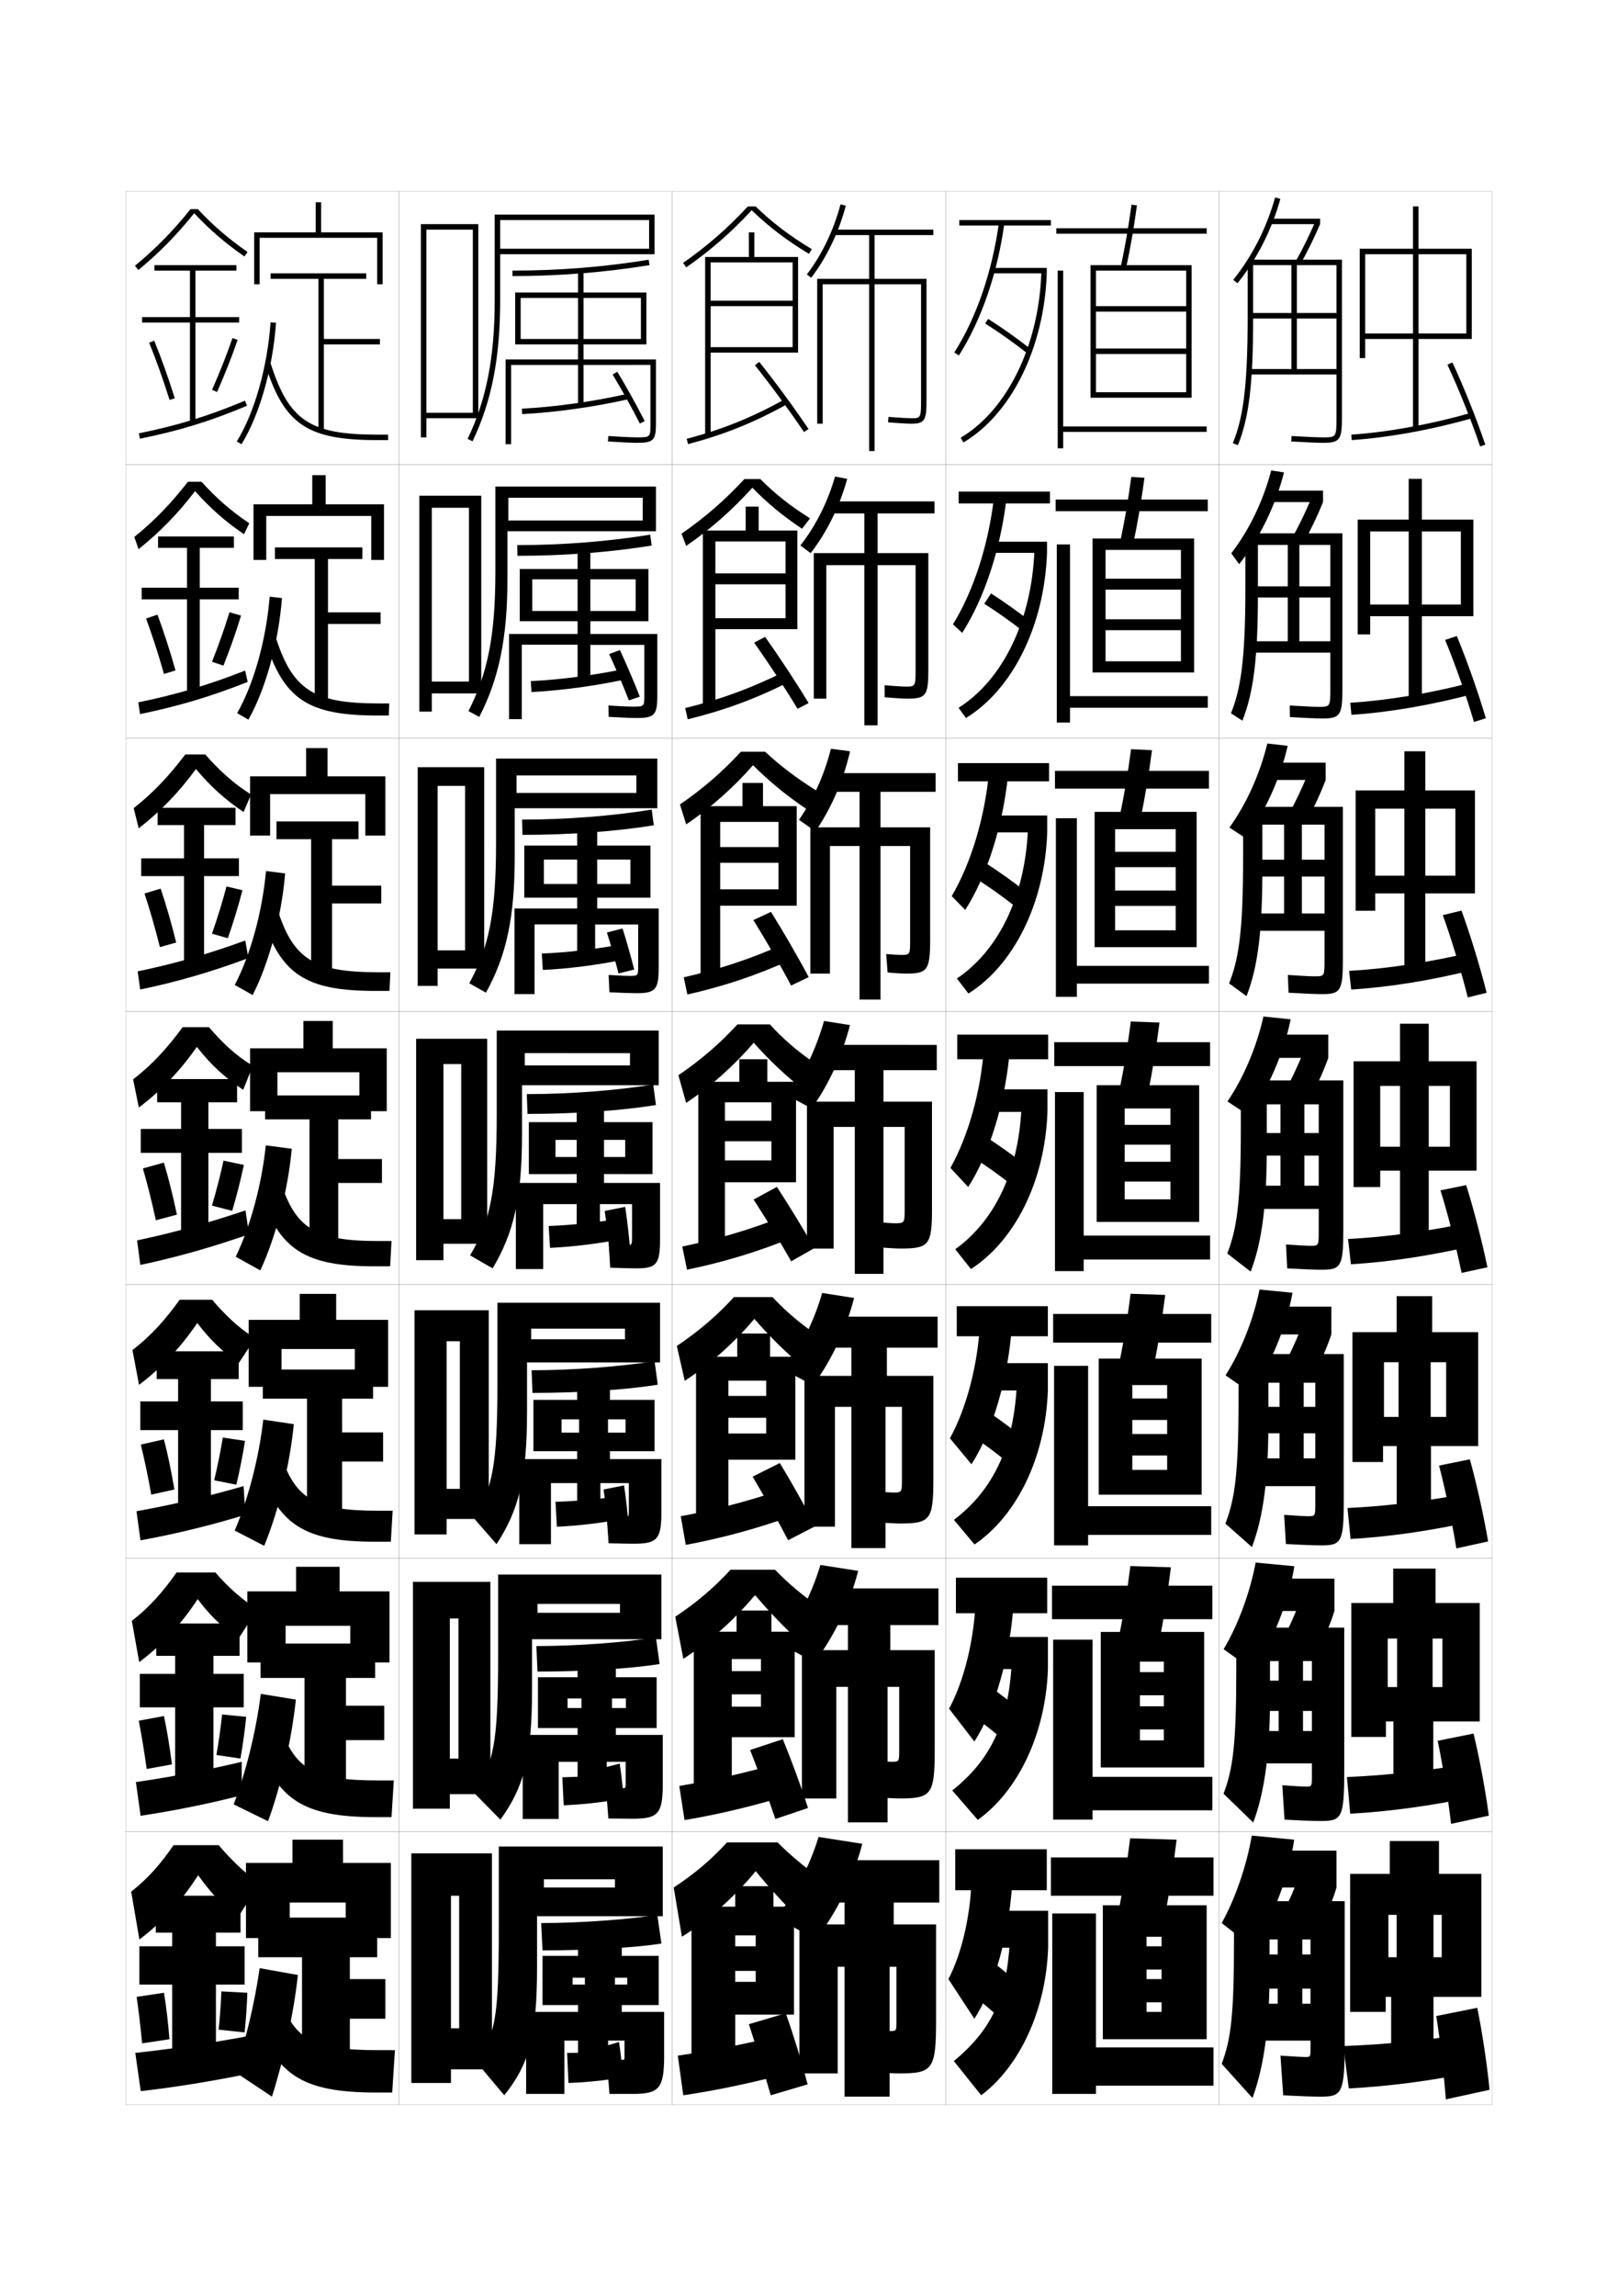 <?xml version="1.0" encoding="utf-8"?>
<!-- Generator: Adobe Illustrator 15.0.2, SVG Export Plug-In . SVG Version: 6.00 Build 0)  -->
<!DOCTYPE svg PUBLIC "-//W3C//DTD SVG 1.1//EN" "http://www.w3.org/Graphics/SVG/1.1/DTD/svg11.dtd">
<svg version="1.1" id="glyphs" xmlns="http://www.w3.org/2000/svg" xmlns:xlink="http://www.w3.org/1999/xlink" x="0px" y="0px"
	 width="592px" height="840px" viewBox="0 0 592 840" enable-background="new 0 0 592 840" xml:space="preserve">
<g>
	<rect x="46" y="70" fill="none" stroke="#999999" stroke-width="0.1" width="100" height="100"/>
	<rect x="46" y="170" fill="none" stroke="#999999" stroke-width="0.1" width="100" height="100"/>
	<rect x="46" y="270" fill="none" stroke="#999999" stroke-width="0.1" width="100" height="100"/>
	<rect x="46" y="370" fill="none" stroke="#999999" stroke-width="0.1" width="100" height="100"/>
	<rect x="46" y="470" fill="none" stroke="#999999" stroke-width="0.1" width="100" height="100"/>
	<rect x="46" y="570" fill="none" stroke="#999999" stroke-width="0.1" width="100" height="100"/>
	<rect x="46" y="670" fill="none" stroke="#999999" stroke-width="0.1" width="100" height="100"/>
	<rect x="146" y="70" fill="none" stroke="#999999" stroke-width="0.1" width="100" height="100"/>
	<rect x="146" y="170" fill="none" stroke="#999999" stroke-width="0.1" width="100" height="100"/>
	<rect x="146" y="270" fill="none" stroke="#999999" stroke-width="0.1" width="100" height="100"/>
	<rect x="146" y="370" fill="none" stroke="#999999" stroke-width="0.1" width="100" height="100"/>
	<rect x="146" y="470" fill="none" stroke="#999999" stroke-width="0.1" width="100" height="100"/>
	<rect x="146" y="570" fill="none" stroke="#999999" stroke-width="0.1" width="100" height="100"/>
	<rect x="146" y="670" fill="none" stroke="#999999" stroke-width="0.1" width="100" height="100"/>
	<rect x="246" y="70" fill="none" stroke="#999999" stroke-width="0.1" width="100" height="100"/>
	<rect x="246" y="170" fill="none" stroke="#999999" stroke-width="0.1" width="100" height="100"/>
	<rect x="246" y="270" fill="none" stroke="#999999" stroke-width="0.1" width="100" height="100"/>
	<rect x="246" y="370" fill="none" stroke="#999999" stroke-width="0.1" width="100" height="100"/>
	<rect x="246" y="470" fill="none" stroke="#999999" stroke-width="0.1" width="100" height="100"/>
	<rect x="246" y="570" fill="none" stroke="#999999" stroke-width="0.1" width="100" height="100"/>
	<rect x="246" y="670" fill="none" stroke="#999999" stroke-width="0.1" width="100" height="100"/>
	<rect x="346" y="70" fill="none" stroke="#999999" stroke-width="0.1" width="100" height="100"/>
	<rect x="346" y="170" fill="none" stroke="#999999" stroke-width="0.1" width="100" height="100"/>
	<rect x="346" y="270" fill="none" stroke="#999999" stroke-width="0.1" width="100" height="100"/>
	<rect x="346" y="370" fill="none" stroke="#999999" stroke-width="0.1" width="100" height="100"/>
	<rect x="346" y="470" fill="none" stroke="#999999" stroke-width="0.1" width="100" height="100"/>
	<rect x="346" y="570" fill="none" stroke="#999999" stroke-width="0.1" width="100" height="100"/>
	<rect x="346" y="670" fill="none" stroke="#999999" stroke-width="0.1" width="100" height="100"/>
	<rect x="446" y="70" fill="none" stroke="#999999" stroke-width="0.1" width="100" height="100"/>
	<rect x="446" y="170" fill="none" stroke="#999999" stroke-width="0.1" width="100" height="100"/>
	<rect x="446" y="270" fill="none" stroke="#999999" stroke-width="0.1" width="100" height="100"/>
	<rect x="446" y="370" fill="none" stroke="#999999" stroke-width="0.1" width="100" height="100"/>
	<rect x="446" y="470" fill="none" stroke="#999999" stroke-width="0.1" width="100" height="100"/>
	<rect x="446" y="570" fill="none" stroke="#999999" stroke-width="0.1" width="100" height="100"/>
	<rect x="446" y="670" fill="none" stroke="#999999" stroke-width="0.1" width="100" height="100"/>
</g>
<g>
	<polygon points="536.5,122 519,122 519,93 517,93 517,122 499.5,122 499.5,93 497.5,93 497.5,131 499.5,131 499.5,124 517,124 
		517,156.5 519,156.5 519,124 538.5,124 538.5,91 519,91 519,75.5 517,75.5 517,91 497.5,91 497.5,93 536.5,93 	"/>
	<path d="M494.433,159.002l0.135,1.996c13.495-0.914,29.194-3.768,44.206-8.036
		l-0.547-1.924C523.345,155.27,507.791,158.098,494.433,159.002z"/>
	<path d="M529.594,133.423c4.117,8.817,8.812,20.553,11.959,29.896l1.895-0.639
		c-3.168-9.408-7.895-21.225-12.041-30.104L529.594,133.423z"/>
</g>
<g>
	<g>
		<polygon points="501.333,194.417 496.75,194.417 496.75,232.083 501.333,232.083 
			501.333,225.417 515.416,225.417 515.416,256.333 520.25,256.333 520.25,225.417 
			539.083,225.417 539.083,190.083 520.25,190.083 520.25,175.166 515.416,175.166 
			515.416,190.083 496.75,190.083 496.75,194.417 534.5,194.417 534.5,221.166 520.25,221.166 
			520.25,194.417 515.416,194.417 515.416,221.166 501.333,221.166 		"/>
		<path d="M494.027,257.084l0.445,4.414c13.769-0.893,29.432-3.593,44.754-7.696
			l-0.87-4.104C523.249,253.639,507.666,256.243,494.027,257.084z"/>
		<path d="M528.744,234.102c3.67,8.835,7.815,20.691,10.55,29.998l4.352-1.331
			c-2.741-9.321-6.913-21.18-10.618-30.085L528.744,234.102z"/>
	</g>
	<g>
		<polygon points="503.166,295.833 496,295.833 496,333.167 503.166,333.167 503.166,326.833 
			513.833,326.833 513.833,356.167 521.5,356.167 521.5,326.833 539.666,326.833 
			539.666,289.167 521.5,289.167 521.5,274.833 513.833,274.833 513.833,289.167 496,289.167 
			496,295.833 532.5,295.833 532.5,320.333 521.5,320.333 521.5,295.833 513.833,295.833 
			513.833,320.333 503.166,320.333 		"/>
		<path d="M493.622,355.168l0.756,6.831c14.042-0.871,29.669-3.418,45.302-7.356
			l-1.193-6.285C523.154,352.009,507.541,354.388,493.622,355.168z"/>
		<path d="M527.896,334.781c3.223,8.854,6.819,20.83,9.14,30.099l6.899-1.7
			c-2.315-9.234-5.932-21.136-9.196-30.068L527.896,334.781z"/>
	</g>
	<g>
		<polygon points="505,397.25 495.25,397.25 495.25,434.25 505,434.25 505,428.25 512.25,428.25 512.25,456 522.75,456 
			522.75,428.25 540.25,428.25 540.25,388.25 522.75,388.25 522.75,374.5 512.25,374.5 512.25,388.25 495.25,388.25 495.25,397.25 
			530.5,397.25 530.5,419.5 522.75,419.5 522.75,397.25 512.25,397.25 512.25,419.5 505,419.5 		"/>
		<path d="M493.217,453.251l1.066,9.248c14.316-0.849,29.906-3.243,45.85-7.017
			l-1.516-8.465C523.059,450.379,507.416,452.533,493.217,453.251z"/>
		<path d="M527.047,435.461c2.775,8.871,5.823,20.969,7.729,30.199l9.447-2.07
			c-1.89-9.146-4.95-21.091-7.774-30.051L527.047,435.461z"/>
	</g>
	<g>
		<polygon points="506.375,498.334 494.833,498.334 494.833,534.834 506.042,534.834 506.042,529 
			511.042,529 511.042,555.666 523.584,555.666 523.584,529 540.833,529 540.833,487.334 
			524,487.334 524,474.166 511,474.166 511,487.334 494.833,487.334 494.833,498.334 
			529.125,498.334 529.125,518.334 523.459,518.334 523.459,498.334 511.709,498.334 
			511.709,518.334 506.375,518.334 		"/>
		<path d="M493.02,551.668L494.147,563c14.438-0.828,29.815-3.069,45.899-6.678
			l-1.594-10.311C522.839,549.082,507.346,551.012,493.02,551.668z"/>
		<path d="M526.531,536.141c2.328,8.889,4.827,21.107,6.32,30.299l11.631-2.547
			c-1.544-9.059-4.179-21.046-6.683-30.033L526.531,536.141z"/>
	</g>
	<g>
		<polygon points="507.75,599.417 494.416,599.417 494.416,635.417 507.084,635.417 
			507.084,629.75 509.834,629.75 509.834,655.333 524.417,655.333 524.417,629.75 541.416,629.75 
			541.416,586.417 525.25,586.417 525.25,573.833 509.75,573.833 509.75,586.417 494.416,586.417 
			494.416,599.417 527.75,599.417 527.75,617.167 524.167,617.167 524.167,599.417 
			511.167,599.417 511.167,617.167 507.75,617.167 		"/>
		<path d="M492.822,650.084L494.012,663.5c14.561-0.806,29.725-2.895,45.949-6.339
			l-1.672-12.155C522.619,647.785,507.274,649.491,492.822,650.084z"/>
		<path d="M526.016,636.82c1.882,8.905,3.831,21.246,4.91,30.399l13.815-3.023
			c-1.198-8.973-3.407-21.002-5.591-30.017L526.016,636.82z"/>
	</g>
</g>
<g>
	<g>
		<polygon points="508,700.5 494,700.5 494,736 507,736 507,730.5 509,730.5 509,755 524.5,755 524.5,730.5 542,730.5 542,685.5 
			526.5,685.5 526.5,673.5 508.5,673.5 508.5,685.5 494,685.5 494,700.5 527.5,700.5 527.5,716 524.5,716 524.5,700.5 511,700.5 
			511,716 508,716 		"/>
	</g>
	<path d="M537,744c-15.725,2.488-30.922,3.97-45.5,4.5l2,15.5c14.684-0.783,29.634-2.72,46-6
		L537,744z"/>
	<path d="M525.5,737.5c1.435,8.923,2.835,21.385,3.5,30.5l16-3.5c-0.853-8.887-2.637-20.958-4.5-30
		L525.5,737.5z"/>
</g>
<g>
	<path d="M451.221,102.373l1.559,1.254c7.086-8.795,12.51-19.467,15.684-30.858
		l-1.926-0.537C463.436,83.364,458.139,93.787,451.221,102.373z"/>
	<rect x="464.5" y="80" width="18.5" height="2"/>
	<path d="M474.129,95.508l1.742,0.983C478.357,92.088,480.885,86.941,483,82l-1.84-0.787
		C479.074,86.09,476.58,91.166,474.129,95.508z"/>
	<path d="M457,135v2h32v16c0,7-0.188,7-5,7c-1.871,0-5.4-0.154-11.443-0.498l-0.113,1.996
		C478.607,161.85,482.063,162,484,162c6.149,0,7-1.094,7-9V95h-34.5v21
		c0,27.305-1.99,37.59-5.428,46.127l1.855,0.746C457.042,152.656,458.5,140.39,458.5,116
		V97H489v17.5h-31.5v2H489V135h-14.5V97h-2v38H457z"/>
</g>
<g>
	<path d="M458.5,712.5l-11.5-9c4.903-8.77,9.15-21.022,11-32l15.5,1.5
		C471.808,685.828,465.447,702.581,458.5,712.5z"/>
	<rect x="458.5" y="677" width="30.5" height="13.5"/>
	<path d="M489,690.5c-1.458,5.132-4.561,12.392-8,18.5l-13.5-5.5
		c2.666-4.704,6.051-12.188,7.5-16.5L489,690.5z"/>
	<path d="M479.5,709.5v5.5H457v12.5h22.5v5.5h-3v-23.5h-9V733H457v13.5h22.5v2.5c0,3.481-0.014,3.5-1.819,3.5
		c-1.196,0-4.515-0.168-9.181-0.5l1,14.5c6.254,0.348,10.758,0.5,13.699,0.5
		C491.035,767,492,765.872,492,747v-51.5h-40.5V710c0,27.566-1.135,35.978-4.5,45l11.261,12.5
		c4.382-11.912,6.413-27.337,6.239-48.5v-9.5H479.5z"/>
</g>
<path d="M455.687,306.584l-5.872-3.836c6.246-8.647,11.193-19.68,13.877-30.761
	l7.451,0.859C468.463,284.716,462.727,297.416,455.687,306.584z"/>
<g>
	<g>
		<path d="M458.463,611.021L447.703,603.312c5.24-8.739,9.662-20.688,11.72-31.69
			l14.154,1.34C471.639,585.55,465.434,601.29,458.463,611.021z"/>
		<rect x="459.5" y="577.5" width="28.75" height="11.833"/>
		<path d="M488.25,589.333c-1.567,5.101-4.574,12.008-7.854,17.832l-12.374-4.914
			c2.631-4.644,5.867-11.727,7.422-16.132L488.25,589.333z"/>
		<path d="M480,607.667v7.166h-22.833v11.084H480V633.25h-3.25v-25.583h-8.916V633.25h-10.75v11.833
			H480V649.5c0,4.059-0.021,4.083-2.204,4.083c-1.243,0-3.952-0.165-8.62-0.499
			l0.814,12.582c6.239,0.349,10.568,0.501,13.342,0.501
			c7.557,0,8.502-1.123,8.502-18.167v-52.583h-39.5V611c0,27.522-1.277,36.246-4.656,45.188
			l10.861,10.541c4.337-11.629,6.272-26.527,6.128-48.229v-10.833H480z"/>
	</g>
	<g>
		<path d="M457.677,509.543L448.407,503.125c5.575-8.709,10.172-20.352,12.438-31.381
			l12.059,1.18C470.719,485.271,464.67,499.998,457.677,509.543z"/>
		<rect x="460.5" y="478" width="26.625" height="10.166"/>
		<path d="M487.125,488.166c-1.678,5.069-4.588,11.625-7.709,17.164l-10.498-4.328
			c2.595-4.583,5.683-11.264,7.344-15.764L487.125,488.166z"/>
		<path d="M481.25,550c0,4.637-0.028,4.666-2.59,4.666c-1.29,0-4.138-0.162-8.808-0.498
			l0.629,10.664c6.224,0.35,10.378,0.502,12.984,0.502
			c7.275,0,8.201-1.118,8.201-16.334v-53.666h-38.5V512
			c0,27.479-1.42,36.515-4.811,45.375l9.71,8.582
			c4.293-11.346,6.133-25.719,6.018-47.957v-12.166H481.25v8.832h-23.916v9.668H481.25V533.5
			H477v-27.666h-8.833V533.5h-11v10.166H481.25V550z"/>
	</g>
	<g>
		<path d="M456.89,408.063l-7.779-5.127c5.911-8.678,10.683-20.016,13.158-31.071
			l9.963,1.02C469.799,384.994,463.906,398.707,456.89,408.063z"/>
		<rect x="461.5" y="378.5" width="24.5" height="8.5"/>
		<path d="M486,387c-1.787,5.037-4.602,11.24-7.564,16.496l-8.621-3.742
			c2.559-4.523,5.498-10.803,7.266-15.397L486,387z"/>
		<path d="M482.5,450.5c0,5.214-0.035,5.25-2.975,5.25c-1.338,0-4.325-0.161-8.997-0.499
			l0.443,8.748C477.181,464.349,481.16,464.5,483.6,464.5C490.594,464.5,491.5,463.388,491.5,450
			v-54.75H454V413c0,27.436-1.562,36.783-4.965,45.563l8.559,6.623
			C461.842,454.122,463.587,440.276,463.5,417.5V404h19v10.5h-25v8.25h25v11h-5.25V404h-8.75v29.75h-11.25v8.5
			h25.25V450.5z"/>
	</g>
</g>
<rect x="462.5" y="279" width="22.542" height="6.333"/>
<path d="M485.042,285.333c-1.896,5.005-4.615,10.856-7.419,15.828l-6.371-2.823
	c2.523-4.463,5.314-10.341,7.188-15.03L485.042,285.333z"/>
<path d="M484.625,351.333c0,5.81-0.086,5.833-3.65,5.833
	c-1.516,0-4.642-0.159-9.771-0.499l0.258,6.497
	c6.194,0.351,9.999,0.502,12.271,0.502c6.713,0,7.601-1.106,7.601-12.667v-55.833
	h-36.5V314c0,27.392-1.705,37.052-5.119,45.751l6.366,4.664
	C460.283,353.633,461.934,340.314,461.875,317v-15.333h22.75V314.5H457.5v6.167h27.125v13.5
	h-8.292v-32.5h-6.5v32.5h-12.667V340.5H484.625V351.333z"/>
<g>
	<path d="M453.375,206.397l-2.858-3.989c6.582-8.574,11.704-19.248,14.597-30.299
		l4.688,0.698C466.714,184.902,460.826,197.056,453.375,206.397z"/>
	<rect x="463.5" y="179.5" width="20.584" height="4.167"/>
	<path d="M484.084,183.667c-2.006,4.973-4.629,10.472-7.274,15.159l-4.119-1.903
		c2.487-4.402,5.13-9.879,7.109-14.663L484.084,183.667z"/>
	<path d="M486.749,252.167c0,6.405-0.137,6.417-4.325,6.417
		c-1.693,0-4.957-0.157-10.543-0.498l0.071,4.247
		c6.179,0.351,9.81,0.502,11.914,0.502c6.431,0,7.3-1.101,7.3-10.833v-56.917
		h-35.5v19.917c0,27.349-1.848,37.321-5.273,45.939l4.174,2.705
		c4.159-10.5,5.713-23.292,5.684-47.145v-17.167h26.499v15.167H457.5v4.083h29.249
		v16h-11.333v-35.25h-4.25v35.25h-14.083v4.166h29.666V252.167z"/>
</g>
<g>
	<path d="M295.208,100.39l1.584,1.221c5.617-7.288,10.118-16.648,12.675-26.355
		l-1.934-0.51C305.043,84.2,300.666,93.308,295.208,100.39z"/>
	<path d="M341.5,86v-2H305v2h13v16h-19v53h2v-51h17v61h2v-61h17v42c0,7-0.132,7-3.5,7
		c-1.074,0-3.925-0.13-8.419-0.496l-0.162,1.992C329.468,154.867,332.334,155,333.5,155
		c5.06,0,5.5-1.475,5.5-9v-44h-19V86H341.5z"/>
</g>
<g>
	<path d="M292.849,199.55l3.75,2.802c5.951-7.667,10.625-17.121,13.379-27.182
		l-4.456-0.84C302.867,183.64,298.43,192.449,292.849,199.55z"/>
	<path d="M304.333,183.417v4.417H316.25v14.5h-18.5v53.25h4.583v-48.833H316.25v58.584h4.833
		v-58.584H335v38c0,6.404-0.097,6.417-3.584,6.417c-0.989,0-3.669-0.137-7.768-0.497
		l0.036,4.411c4.217,0.356,7.229,0.503,8.481,0.503c6.855,0,7.5-1.435,7.5-10.833
		v-42.417h-18.583v-14.5h20.833v-4.417H304.333z"/>
</g>
<g>
	<path d="M292.331,299.908l6.019,4.234c5.817-8.488,10.182-18.483,12.676-29.301
		l-7.015-0.926C301.618,283.455,297.581,292.386,292.331,299.908z"/>
	<path d="M303.666,282.833v6.833H314.5v13h-18v53.5h7.166V309.5H314.5v56.167h7.666V309.5H333v34
		c0,5.809-0.019,5.833-3.301,5.833c-0.834,0-3.105-0.133-5.449-0.333l0.5,6.75
		c2.622,0.258,5.502,0.417,6.748,0.417c7.826,0,8.835-1.2,8.835-12.667v-40.833
		h-18.167v-13h20.167v-6.833H303.666z"/>
</g>
<g>
	<path d="M288.5,401l8.5,4.5c6.268-8.893,11.014-19.113,14-30.5l-9.5-1.5
		C298.595,383.675,294.162,392.979,288.5,401z"/>
	<path d="M303,382.25v9.25h9.75V403h-17.5v53.75H305v-44.5h7.75V466h10.5v-53.75H331v30c0,5.211-0.026,5.25-3.75,5.25
		c-0.82,0-3.158-0.149-6.467-0.499l0.434,9.248
		C324.77,456.574,328.073,456.75,329.5,456.75c10.445,0,11.5-1.354,11.5-14.5V403h-17.75v-11.5h19.5v-9.25H303
		z"/>
</g>
<g>
	<path d="M287,501.166L297.5,506.833c6.74-9.24,11.87-20.054,15-32L300.833,473
		C297.789,483.415,293.014,493.044,287,501.166z"/>
	<path d="M302.166,481.666V493H311.5v10.333h-17.167v55.155H305.5v-43.822h6v51.667H324v-51.667h6
		v26.667C330,545.963,329.977,546,326.666,546c-0.854,0-3.405-0.156-6.811-0.5l0.789,11.333
		c3.764,0.329,7.139,0.5,8.688,0.5C340.438,557.333,341.5,555.952,341.5,541v-37.667h-17V493
		h18.555v-11.334H302.166z"/>
</g>
<g>
	<path d="M285.5,601.333l12.5,6.834c7.213-9.588,12.728-20.994,16-33.5L300.166,572.5
		C296.985,583.155,291.865,593.109,285.5,601.333z"/>
	<path d="M301.334,581.083V594.5H310.25v9.167h-16.833v54.25H306v-40.834h4.25v49.584h14.5v-49.584H329
		v23.334c0,4.049-0.02,4.083-2.916,4.083c-0.889,0-3.653-0.162-7.156-0.5
		l1.145,13.416c3.975,0.333,7.421,0.501,9.095,0.501
		C340.93,657.917,342,656.51,342,639.75v-36.083h-16.25V594.5h17.611v-13.417H301.334z"/>
</g>
<g>
	<path d="M284,701.5l14.5,8c7.686-9.935,13.584-21.934,17-35l-16-2.5
		C296.18,682.896,290.717,693.175,284,701.5z"/>
	<path d="M300.5,680.5V696h8.5v8h-16.5v54.5h14v-39h2.5V767h16.5v-47.5h2.5v20c0,3.469-0.016,3.5-2.5,3.5
		c-0.923,0-3.9-0.168-7.5-0.5l1.5,15.5c4.187,0.337,7.703,0.5,9.5,0.5
		c12.423,0,13.5-1.433,13.5-20V704H327v-8h16.666v-15.5H300.5z"/>
</g>
<g>
	<polygon points="117.5,85 117.5,74 115.5,74 115.5,85 93,85 93,104 95,104 95,87 138,87 138,104 140,104 140,85 	"/>
	<polygon points="139,124 118.5,124 118.5,102 134,102 134,100 99,100 99,102 116.5,102 116.5,157.5 118.5,157.5 118.5,126 139,126 
			"/>
	<path d="M86.649,161.475l1.701,1.051c6.618-10.703,11.464-27.737,12.647-44.455
		l-1.996-0.141C97.841,134.344,93.107,151.029,86.649,161.475z"/>
	<path d="M97.047,133.302C104.002,155.305,112.423,161,138,161h4v-2h-4
		c-24.7,0-32.363-5.162-39.047-26.302L97.047,133.302z"/>
</g>
<g>
	<polygon points="119.167,184.5 119.167,173.833 114.25,173.833 114.25,184.5 92.75,184.5 92.75,204.833 
		97.417,204.833 97.417,188.75 135.833,188.75 135.833,204.833 140.5,204.833 140.5,184.5 	"/>
	<polygon points="100.583,200.25 100.583,204.5 115.167,204.5 115.167,257.083 120,257.083 120,228.25 
		139.25,228.25 139.25,224 120,224 120,204.5 132.583,204.5 132.583,200.25 	"/>
	<path d="M86.767,260.899l4.134,2.367c6.279-11.177,11.009-28.178,12.265-44.47
		l-4.497-0.511C97.388,234.102,92.824,250.307,86.767,260.899z"/>
	<path d="M96.948,234.284c6.917,21.618,15.675,27.466,41.219,27.466H142.25l0.167-4.417
		h-3.796c-24.106,0-31.661-4.999-37.902-24.701L96.948,234.284z"/>
</g>
<g>
	<polygon points="119.833,284 119.833,273.667 112,273.667 112,284 91.5,284 91.5,305.667 
		98.833,305.667 98.833,290.5 133.667,290.5 133.667,305.667 141,305.667 141,284 	"/>
	<polygon points="101.167,300.5 101.167,307 113.833,307 113.833,356.667 121.5,356.667 121.5,330.5 
		139.5,330.5 139.5,324 121.5,324 121.5,307 131.167,307 131.167,300.5 	"/>
	<path d="M85.883,360.325l6.567,3.684c5.941-11.65,10.554-28.618,11.882-44.485
		l-6.999-0.88C95.935,333.859,91.541,349.584,85.883,360.325z"/>
	<path d="M95.849,335.267C102.729,356.5,111.824,362.5,137.333,362.5H142.5l0.333-6.833
		h-4.592c-23.512,0-30.958-4.836-36.757-23.101L95.849,335.267z"/>
</g>
<g>
	<polygon points="126.5,696 126.5,709 143,709 143,681.5 125.5,681.5 125.5,673 107,673 107,681.5 90,681.5 90,709 106,709 106,696 
			"/>
	<polygon points="94.5,701.5 94.5,716 110.5,716 110.5,755 128,755 128,738.5 141,738.5 141,724 128,724 128,716 138,716 138,701.5 
			"/>
	<path d="M86,758l13.5,9c4.322-13.542,7.927-30.339,9.5-44.5L95,720
		C93.174,732.825,89.837,746.685,86,758z"/>
	<path d="M92.5,735c7.893,23.995,17.383,30.5,45.5,30.5h5.5l1-15.5h-5.775
		C113.688,750,107.359,745.999,102,729.5L92.5,735z"/>
</g>
<g>
	<path d="M72.372,76.5h-2.659c-6.303,7.899-12.784,14.508-20.348,20.728l1.27,1.545
		c7.589-6.241,14.098-12.886,20.422-20.776
		c5.51,5.901,11.367,10.968,18.373,15.826l1.141-1.645
		C83.625,87.363,77.823,82.358,72.372,76.5z"/>
	<polygon points="87.5,116 71.5,116 71.5,99 86.5,99 86.5,97 56.5,97 56.5,99 69.5,99 69.5,116 52,116 52,118 69.5,118 69.5,154.5 
		71.5,154.5 71.5,118 87.5,118 	"/>
	<path d="M54.574,125.379c2.516,6.147,5.099,13.383,7.472,20.922l1.908-0.602
		c-2.39-7.591-4.993-14.879-7.528-21.078L54.574,125.379z"/>
	<path d="M77.586,142.594l1.828,0.812c2.826-6.362,5.43-12.96,7.531-19.082l-1.891-0.648
		C82.971,129.742,80.389,136.284,77.586,142.594z"/>
	<path d="M50.803,158.52l0.395,1.961c14.248-2.863,25.969-6.47,39.192-12.06
		l-0.779-1.842C76.518,152.113,64.912,155.685,50.803,158.52z"/>
</g>
<g>
	<path d="M89.127,297.053c-6.641-4.415-12.182-9.417-17.425-15.738
		c-6.203,8.484-13.007,15.558-20.956,21.708l-1.826-7.379
		C56.291,289.839,62.002,283.632,67.797,276h7.296
		c5.095,5.788,10.245,10.528,16.761,14.655L89.127,297.053z"/>
	<polygon points="87.416,314 74.666,314 74.666,301.833 86.166,301.833 86.166,295.5 57.666,295.5 
		57.666,301.833 67.333,301.833 67.333,314 51.666,314 51.666,320.5 67.333,320.5 67.333,353 
		74.666,353 74.666,320.5 87.416,320.5 	"/>
	<path d="M52.865,326.861c1.921,5.81,3.869,12.532,5.648,19.614l5.955-1.676
		c-1.752-7.088-3.717-13.895-5.686-19.719L52.865,326.861z"/>
	<path d="M77.557,341.562l5.797,1.669c2.049-5.85,3.906-11.961,5.354-17.554
		l-5.838-1.394C81.43,329.776,79.581,335.807,77.557,341.562z"/>
	<path d="M50.371,355.346l0.924,6.642c13.659-2.83,26.215-6.513,39.574-11.493
		l-1.123-6.444C76.385,348.942,63.977,352.533,50.371,355.346z"/>
</g>
<g>
	<path d="M88.977,398.669c-6.459-4.192-11.841-9.164-16.951-15.693
		c-6.143,8.781-13.094,16.069-21.224,22.173l-2.104-10.297
		c7.274-5.597,12.6-11.603,18.142-19.102h9.613
		c4.916,5.753,9.742,10.361,16.043,14.144L88.977,398.669z"/>
	<polygon points="88.5,413 76.25,413 76.25,403.25 86.75,403.25 86.75,394.75 57.5,394.75 57.5,403.25 66.25,403.25 66.25,413 
		51.5,413 51.5,421.75 66.25,421.75 66.25,452.25 76.25,452.25 76.25,421.75 88.5,421.75 	"/>
	<path d="M52.287,427.439c1.623,5.641,3.254,12.107,4.736,18.961l7.703-2.051
		c-1.434-6.836-3.078-13.402-4.764-19.039L52.287,427.439z"/>
	<path d="M77.543,441.047l7.414,1.906c1.662-5.594,3.145-11.462,4.266-16.791
		l-7.445-1.574C80.66,429.793,79.178,435.568,77.543,441.047z"/>
	<path d="M89.813,442.786c-13.495,4.57-26.305,8.171-39.657,10.973l1.188,8.982
		c13.365-2.814,26.339-6.534,39.765-11.21L89.813,442.786z"/>
</g>
<g>
	<path d="M72.342,584.992c-5.992,9.135-13.275,16.988-21.408,23.057l-2.701-15.099
		C54.98,587.696,59.668,582.234,64.613,575.25h14.204
		c4.618,5.369,9.185,9.414,15.348,13.548l-6.999,10.79
		C80.357,594.423,76.238,590.287,72.342,584.992z"/>
	<polygon points="89.166,612.334 78.083,612.334 78.083,605.75 87.666,605.75 87.666,593.916 
		57.166,593.916 57.166,605.75 64.083,605.75 64.083,612.334 51.166,612.334 
		51.166,624.583 64.083,624.583 64.083,650.75 78.083,650.75 78.083,624.583 
		89.166,624.583 	"/>
	<path d="M50.762,629.479c1.029,5.304,2.023,11.257,2.912,17.653l9.234-1.684
		c-0.797-6.332-1.801-12.418-2.921-17.68L50.762,629.479z"/>
	<path d="M79.181,642.016l8.805,1.302c0.886-5.081,1.62-10.463,2.089-15.264
		l-8.815-0.858C80.787,631.827,80.037,637.09,79.181,642.016z"/>
	<path d="M88.438,644.512c-13.094,3.107-26.309,5.632-38.719,7.408l1.729,12.327
		c11.805-1.757,24.652-4.323,36.99-7.485V644.512z"/>
</g>
<g>
	<path d="M87,701.5c-5.833-4.761-9.953-9.12-14.5-15.5c-5.917,9.312-13.365,17.449-21.5,23.5
		L48,692c6.483-5.083,10.854-10.273,15.5-17H80c4.455,5.159,8.871,9.666,15,14L87,701.5z"/>
	<polygon points="79,750 79,726 89.5,726 89.5,712 79,712 79,707 88,707 88,693.5 57,693.5 57,707 63,707 63,712 51,712 51,726 
		63,726 63,750 	"/>
	<path d="M50,730.5c0.732,5.135,1.408,10.832,2,17l10-1.5c-0.479-6.082-1.163-11.927-2-17L50,730.5
		z"/>
	<path d="M80,742.5l9.5,1c0.498-4.825,0.857-9.964,1-14.5l-9.5-0.5
		C80.851,732.845,80.468,737.852,80,742.5z"/>
	<path d="M90,745c-13.654,2.534-27.841,4.648-40.5,6l2,14c12.427-1.434,26.738-3.723,40-6.5L90,745
		z"/>
</g>
<g>
	<path d="M89.278,195.438c-6.823-4.636-12.522-9.671-17.899-15.782
		c-6.264,8.188-12.92,15.047-20.688,21.242l-1.548-4.462
		c7.467-6.012,13.562-12.42,19.612-20.186h4.978
		c5.272,5.823,10.749,10.696,17.479,15.166L89.278,195.438z"/>
	<polygon points="87.332,215 73.083,215 73.083,200.417 85.583,200.417 
		85.583,196.25 57.833,196.25 57.833,200.417 68.416,200.417 68.416,215 
		51.833,215 51.833,219.25 68.416,219.25 68.416,253.75 73.083,253.75 73.083,219.25 
		87.332,219.25 	"/>
	<path d="M53.444,226.283c2.218,5.978,4.483,12.958,6.56,20.268l4.207-1.302
		c-2.07-7.339-4.354-14.387-6.606-20.399L53.444,226.283z"/>
	<path d="M77.571,242.078l4.178,1.432c2.438-6.106,4.668-12.46,6.442-18.318
		l-4.229-1.213C82.2,229.759,79.984,236.045,77.571,242.078z"/>
	<path d="M50.587,256.933l0.659,4.301c13.953-2.847,26.092-6.491,39.383-11.776
		l-0.951-4.143C76.451,250.527,64.443,254.108,50.587,256.933z"/>
</g>
<g>
	<g>
		<polygon points="121.75,383.5 121.75,373.5 111,373.5 111,383.5 91.5,383.5 91.5,406.5 101.5,406.5 101.5,392.25 131.5,392.25 
			131.5,406.5 141.5,406.5 141.5,383.5 		"/>
		<polygon points="97,400.75 97,409.5 113.25,409.5 113.25,456.25 123.75,456.25 123.75,432.75 139.75,432.75 139.75,424 
			123.75,424 123.75,409.5 135.75,409.5 135.75,400.75 		"/>
		<path d="M86.25,459.75l9,5c5.603-12.124,10.099-29.059,11.5-44.5l-9.5-1.25
			C95.732,433.617,91.508,448.862,86.25,459.75z"/>
		<path d="M95.25,436.25c6.842,20.849,16.274,27,41.75,27h5.75l0.5-9.25h-4.888
			c-22.917,0-30.255-4.673-35.612-21.5L95.25,436.25z"/>
	</g>
	<g>
		<polygon points="123,482.833 123,473.333 109.667,473.333 109.667,482.833 91,482.833 
			91,507.333 103,507.333 103,493.5 129.833,493.5 129.833,507.333 142,507.333 142,482.833 		"/>
		<polygon points="96.167,501 96.167,511.666 112.333,511.666 112.333,555.833 
			125.167,555.833 125.167,534.666 140.167,534.666 140.167,524 125.167,524 
			125.167,511.666 136.5,511.666 136.5,501 		"/>
		<path d="M85.875,559.916L96.667,565.5c5.176-12.597,9.375-29.485,10.833-44.5l-11.167-1.666
			C94.69,533.611,90.715,548.671,85.875,559.916z"/>
		<path d="M94.333,535.834c7.192,21.896,16.644,28.166,43,28.166H143l0.667-11.334h-5.184
			c-23.624,0-30.625-4.448-35.983-21.166L94.333,535.834z"/>
	</g>
	<g>
		<polygon points="124.25,582.166 124.25,573.166 108.333,573.166 108.333,582.166 
			90.5,582.166 90.5,608.166 104.5,608.166 104.5,594.75 128.167,594.75 
			128.167,608.166 142.5,608.166 142.5,582.166 		"/>
		<polygon points="95.333,601.25 95.333,613.833 111.416,613.833 111.416,655.416 
			126.583,655.416 126.583,636.583 140.583,636.583 140.583,624 126.583,624 
			126.583,613.833 137.25,613.833 137.25,601.25 		"/>
		<path d="M85.5,660.083L98.083,666.25c4.749-13.069,8.651-29.912,10.167-44.5l-12.834-2.083
			C93.648,633.606,89.922,648.479,85.5,660.083z"/>
		<path d="M93.416,635.417C100.958,658.362,110.43,664.75,137.667,664.75h5.583l0.833-13.417
			h-5.479c-24.33,0-30.995-4.225-36.354-20.833L93.416,635.417z"/>
	</g>
</g>
<g>
	<path d="M72.184,483.983c-6.068,8.958-13.185,16.529-21.316,22.615l-2.402-12.698
		C55.477,488.476,60.482,482.741,65.727,475.5h11.908
		c4.763,5.555,9.452,10.13,15.695,14.096l-5.997,9.079
		C81.457,494.556,76.811,490.074,72.184,483.983z"/>
	<polygon points="88.832,512.667 77.166,512.667 77.166,504.5 87.333,504.5 87.333,494.333 
		57.333,494.333 57.333,504.5 65.166,504.5 65.166,512.667 51.333,512.667 51.333,523.166 
		65.166,523.166 65.166,551.5 77.166,551.5 77.166,523.166 88.832,523.166 	"/>
	<path d="M51.524,528.459c1.326,5.473,2.639,11.683,3.824,18.308l8.469-1.867
		c-1.116-6.584-2.44-12.91-3.843-18.359L51.524,528.459z"/>
	<path d="M78.361,541.531l8.109,1.604c1.274-5.337,2.383-10.962,3.178-16.027
		l-8.131-1.216C80.723,530.81,79.607,536.329,78.361,541.531z"/>
	<path d="M89.125,543.648c-13.294,3.84-26.307,6.902-39.188,9.191l1.458,10.654
		c12.585-2.285,25.495-5.429,38.377-9.348L89.125,543.648z"/>
</g>
<g>
	<path d="M276.445,75.5h-2.815c-7.228,7.84-14.985,14.617-23.701,20.679l1.143,1.642
		c8.814-6.131,16.655-12.996,23.968-20.919
		c6.241,6.051,12.735,11.018,20.945,15.956l1.031-1.715
		C288.949,86.293,282.566,81.433,276.445,75.5z"/>
	<polygon points="290,96 290,110 260,110 260,112 290,112 290,127 260,127 260,129 292,129 292,94 276,94 276,85 274,85 274,94 
		258,94 258,159.5 260,159.5 260,96 	"/>
	<path d="M251.246,160.533l0.508,1.934c13.171-3.464,24.006-7.828,36.23-14.592
		l-0.969-1.75C274.944,152.805,264.247,157.113,251.246,160.533z"/>
	<path d="M276.22,133.625c5.724,7.148,12.771,16.739,17.95,24.434l1.66-1.117
		c-5.209-7.736-12.294-17.379-18.05-24.566L276.22,133.625z"/>
</g>
<g>
	<path d="M276.5,684.5c-7.438,9.132-17.298,17.949-27,24l-3-18c7.666-5.06,13.573-10.052,19.5-16.5
		h18.5c4.825,4.796,9.512,8.71,15.5,13l-7.5,15C286.78,696.373,281.547,690.689,276.5,684.5z"/>
	<polygon points="290.5,737 290.5,697.5 283,697.5 283,690 269,690 269,697.5 253,697.5 253,758 269,758 269,708 276.5,708 
		276.5,712 269,712 269,721 276.5,721 276.5,725 269,725 269,737 	"/>
	<path d="M286,744.5c-12.771,3.142-26.169,5.8-38,7.5l2,14.5c12.432-1.817,26.738-4.868,40-8.5
		L286,744.5z"/>
	<path d="M287.5,736.5l-13.5,4c2.68,8.169,5.651,17.831,8,26l13.5-4
		C293.351,754.323,290.474,744.893,287.5,736.5z"/>
</g>
<g>
	<path d="M276.256,583.483c-7.343,8.874-16.778,17.313-26.24,23.337l-2.945-15.374
		c7.841-5.227,14.057-10.517,20.2-17.196h16.287
		c4.823,4.955,9.668,9.057,15.777,13.369l-6.217,13.378
		C286.981,595.4,281.521,589.751,276.256,583.483z"/>
	<polygon points="290.75,635.5 290.75,596.917 282.25,596.917 282.25,589.167 269.5,589.167 269.5,596.917 
		253.833,596.917 253.833,657.916 267.75,657.916 267.75,606.917 278.417,606.917 
		278.417,611.333 267.75,611.333 267.75,619.833 278.417,619.833 278.417,624.333 
		267.75,624.333 267.75,635.5 	"/>
	<path d="M248.541,653.339l1.918,12.489c12.555-2.092,26.283-5.362,39.372-9.516
		l-3.662-11.625C273.516,648.419,260.567,651.353,248.541,653.339z"/>
	<path d="M274.453,640.188c3.096,7.91,6.583,17.365,9.242,25.239l11.943-4.021
		c-2.51-7.848-5.917-17.102-9.221-25.177L274.453,640.188z"/>
</g>
<path d="M276.013,482.467c-7.248,8.615-16.258,16.678-25.479,22.674l-2.89-12.748
	C255.659,487,262.183,481.412,268.543,474.5h14.074
	c4.821,5.115,9.826,9.404,16.055,13.737l-4.934,11.757
	C287.183,494.428,281.494,488.812,276.013,482.467z"/>
<polygon points="291,534 291,496.334 281.75,496.334 281.75,487.834 269.75,487.834 269.75,496.334 
	254.667,496.334 254.667,557.833 266.5,557.833 266.5,505.084 280.333,505.084 
	280.333,510.666 266.5,510.666 266.5,518.666 280.333,518.666 280.333,524.416 266.5,524.416 
	266.5,534 "/>
<path d="M249.082,554.678l1.836,10.479c12.678-2.367,25.828-5.855,38.743-10.531
	l-3.323-9.75C273.801,549.195,261.303,552.404,249.082,554.678z"/>
<path d="M275.374,540.194c4.292,7.243,9.239,16.021,12.984,23.247l9.907-5.104
	c-3.641-7.178-8.504-15.793-12.932-23.129L275.374,540.194z"/>
<g>
	<path d="M275.77,381.451c-7.154,8.356-15.738,16.041-24.72,22.01l-2.835-10.121
		c8.19-5.561,15.023-11.445,21.6-18.59h11.86
		c4.819,5.274,9.982,9.751,16.333,14.105l-3.651,10.135
		C287.385,393.455,281.467,387.874,275.77,381.451z"/>
	<polygon points="282.25,403.25 282.25,410 265.25,410 265.25,417.5 282.25,417.5 282.25,424.5 265.25,424.5 265.25,432.5 
		291.25,432.5 291.25,395.75 280.75,395.75 280.75,387.5 270.5,387.5 270.5,395.75 255.5,395.75 255.5,457.75 265.25,457.75 
		265.25,403.25 	"/>
	<path d="M249.623,456.017l1.754,8.467c12.801-2.641,25.372-6.349,38.115-11.546
		l-2.984-7.875C274.087,449.973,262.039,453.457,249.623,456.017z"/>
	<path d="M275.73,438.822c4.557,7.022,9.846,15.637,13.749,22.605l8.441-4.812
		c-3.846-6.881-9.07-15.36-13.67-22.428L275.73,438.822z"/>
</g>
<g>
	<path d="M275.282,178.417c-7.26,8.067-15.348,15.206-24.219,21.283l-1.707-4.468
		c8.541-5.895,15.99-12.374,23-19.982h5.831
		c5.403,5.427,11.081,9.923,18.201,14.374l-2.931,3.807
		C286.428,188.752,280.746,184.041,275.282,178.417z"/>
	<polygon points="287.416,198.083 287.416,209.75 261.75,209.75 261.75,213.75 287.416,213.75 
		287.416,226.167 261.75,226.167 261.75,230.167 291.75,230.167 291.75,194.083 
		277.583,194.083 277.583,185.333 272.833,185.333 272.833,194.083 257.167,194.083 
		257.167,258.916 261.75,258.916 261.75,198.083 	"/>
	<path d="M250.705,259.027l0.923,4.111c13.047-3.189,24.461-7.335,36.858-13.577
		l-1.64-3.792C274.658,251.86,263.511,255.895,250.705,259.027z"/>
	<path d="M275.933,235.104c5.125,7.23,11.329,16.638,15.876,24.195l4.049-2.097
		c-4.549-7.555-10.761-16.95-15.921-24.222L275.933,235.104z"/>
</g>
<path d="M250.164,357.522l1.338,6.289c12.924-2.915,24.917-6.842,37.487-12.561
	l-2.312-5.833C274.373,350.917,262.775,354.676,250.164,357.522z"/>
<g>
	<path d="M275.526,279.935c-7.207,8.212-15.543,15.623-24.469,21.646l-2.271-7.294
		c8.365-5.728,15.507-11.91,22.3-19.286h8.846
		c5.624,5.208,11.732,9.841,18.995,14.368l-3.528,6.828
		C287.824,291.094,281.556,285.956,275.526,279.935z"/>
	<polygon points="284.833,300.667 284.833,309.875 263.5,309.875 263.5,315.625 284.833,315.625 
		284.833,325.333 263.5,325.333 263.5,331.333 291.5,331.333 291.5,294.917 279.167,294.917 
		279.167,286.417 271.667,286.417 271.667,294.917 256.333,294.917 256.333,358.333 
		263.5,358.333 263.5,300.667 	"/>
	<path d="M275.646,336.583c4.526,7.312,9.887,16.536,13.801,23.956l6.438-3.078
		c-3.89-7.372-9.229-16.521-13.792-23.878L275.646,336.583z"/>
</g>
<g>
	<rect x="351" y="80.5" width="33.5" height="2"/>
	<path d="M349.156,128.963l1.688,1.074c8.229-12.912,14.141-30.102,16.646-48.401
		l-1.98-0.271C363.042,99.385,357.234,116.289,349.156,128.963z"/>
	<rect x="363" y="98" width="20" height="2"/>
	<path d="M351.49,160.14l1.02,1.721C370.077,151.446,382.046,127.165,383,100
		l-1.998-0.07C380.07,126.431,368.486,150.064,351.49,160.14z"/>
	<path d="M360.465,118.345c5.139,3.252,10.757,7.239,15.413,10.938l1.244-1.566
		c-4.71-3.741-10.392-7.773-15.587-11.062L360.465,118.345z"/>
</g>
<g>
	<rect x="350.75" y="179.833" width="33.416" height="4.333"/>
	<path d="M368.242,182.417c-2.183,18.618-8.131,36.51-16.182,49.101l-3.373-3.126
		c7.565-12.343,12.972-29.076,14.985-46.399L368.242,182.417z"/>
	<rect x="362.583" y="198.166" width="20.5" height="4.084"/>
	<path d="M350.715,258.938c16.088-10.142,26.773-31.827,27.757-57.473l4.611,0.785
		c-0.944,26.75-12.708,50.079-29.66,60.407L350.715,258.938z"/>
	<path d="M360.137,220.87c4.861,3.098,10.156,6.859,14.595,10.365l2.595-3.671
		c-4.465-3.528-9.801-7.319-14.738-10.468L360.137,220.87z"/>
</g>
<g>
	<rect x="350.5" y="279.167" width="33.333" height="6.667"/>
	<path d="M368.871,283.083c-1.859,18.937-7.844,37.532-15.716,49.8l-4.937-5.063
		c7.053-12.012,12.059-28.575,13.617-45.2L368.871,283.083z"/>
	<rect x="362.166" y="298.333" width="21" height="6.167"/>
	<path d="M350.107,357.969c15.182-10.209,24.968-29.945,26.004-54.737l7.055,1.268
		c-0.935,26.336-12.492,48.712-28.83,58.953L350.107,357.969z"/>
	<path d="M357.31,321.521c4.583,2.943,9.556,6.479,13.776,9.792l3.607-5.603
		c-4.22-3.314-9.21-6.864-13.891-9.874L357.31,321.521z"/>
</g>
<g>
	<g>
		<rect x="350.25" y="378.5" width="33.25" height="9"/>
		<path d="M369.5,383.75c-1.537,19.255-7.557,38.554-15.25,50.5l-6.5-7
			c6.541-11.682,11.145-28.073,12.25-44L369.5,383.75z"/>
		<rect x="361.75" y="398.5" width="21.5" height="8.25"/>
		<path d="M349.5,457c14.274-10.276,23.162-28.063,24.25-52l9.5,1.751
			c-0.926,25.922-12.278,47.346-28,57.499L349.5,457z"/>
		<path d="M356.482,423.672c4.305,2.789,8.955,6.099,12.957,9.22l4.621-7.533
			c-3.975-3.101-8.619-6.409-13.043-9.28L356.482,423.672z"/>
	</g>
	<g>
		<rect x="350.062" y="477.834" width="33.333" height="11"/>
		<path d="M370.271,484.5c-1.273,19.625-7.342,39.633-14.834,51.166l-7.875-9.5
			c6.028-10.933,10.264-26.945,11-42.332L370.271,484.5z"/>
		<rect x="361.396" y="498.667" width="22.001" height="10"/>
		<path d="M349.021,556c14.101-10.679,21.861-26.339,22.999-49.334l11.376,2.002
			C382.518,533.595,371.738,554.701,356.562,565L349.021,556z"/>
		<path d="M356.384,525.781c3.855,2.601,8.044,5.719,11.638,8.646l5.581-9.021
			c-3.546-2.887-7.708-5.991-11.695-8.688L356.384,525.781z"/>
	</g>
	<g>
		<rect x="349.75" y="577.167" width="33.416" height="13"/>
		<path d="M370.917,585.25c-1.008,19.994-7.126,40.712-14.417,51.833l-9.25-12
			c5.516-10.185,9.382-25.819,9.75-40.666L370.917,585.25z"/>
		<rect x="360.916" y="598.834" width="22.501" height="11.75"/>
		<path d="M348.417,655c13.929-11.081,20.561-24.614,21.749-46.667l13.251,2.251
			C382.585,634.517,372.38,655.305,357.75,665.75L348.417,655z"/>
		<path d="M356.16,627.891c3.406,2.412,7.134,5.338,10.319,8.073l6.54-10.511
			c-3.117-2.673-6.797-5.572-10.348-8.094L356.16,627.891z"/>
	</g>
</g>
<g>
	<rect x="349.5" y="676.5" width="33.5" height="15"/>
	<path d="M370.5,686c-0.742,20.364-6.91,41.791-14,52.5L347,724c5.003-9.437,8.5-24.692,8.5-39
		L370.5,686z"/>
	<rect x="360.5" y="699" width="23" height="13.5"/>
	<path d="M349,754c13.756-11.483,19.26-22.89,20.5-44l14,2.5
		c-0.785,22.938-10.416,43.409-24.5,54L349,754z"/>
	<path d="M356,730c2.956,2.224,6.223,4.957,9,7.5l7.5-12c-2.689-2.459-5.886-5.153-9-7.5L356,730z"
		/>
</g>
<g>
	<rect x="386.5" y="83.5" width="55" height="2"/>
	<path d="M410.023,97.786l1.953,0.428c1.52-6.927,2.832-14.476,4.014-23.077
		l-1.98-0.273C412.835,83.412,411.531,90.91,410.023,97.786z"/>
	<polygon points="434,143.5 401,143.5 401,145.5 436,145.5 436,97 399,97 399,145.5 401,145.5 401,99 434,99 434,112 401,112 
		401,114 434,114 434,127.5 401,127.5 401,129.5 434,129.5 	"/>
	<polygon points="389,99 387,99 387,164 389,164 389,158 441.5,158 441.5,156 389,156 	"/>
</g>
<g>
	<g>
		<rect x="386.25" y="182.75" width="55.666" height="4.25"/>
		<path d="M409.936,197.821l4.795,0.606c1.512-7.109,2.826-14.829,4.012-23.647
			l-4.817-0.311C412.751,183.173,411.438,190.826,409.936,197.821z"/>
		<polygon points="432.083,241.917 404.5,241.917 404.5,246 436.916,246 436.916,197 399.75,197 399.75,246 
			404.5,246 404.5,201.167 432.083,201.167 432.083,211.708 404.5,211.708 404.5,215.708 
			432.083,215.708 432.083,226.542 404.5,226.542 404.5,230.541 432.083,230.541 		"/>
		<polygon points="391.5,199.167 386.666,199.167 386.666,264.333 391.5,264.333 391.5,258.916 
			441.916,258.916 441.916,254.667 391.5,254.667 		"/>
	</g>
	<g>
		<rect x="386" y="282" width="56.333" height="6.5"/>
		<path d="M409.849,297.857l7.636,0.786c1.505-7.293,2.82-15.182,4.01-24.218
			l-7.654-0.349C412.667,282.935,411.345,290.743,409.849,297.857z"/>
		<polygon points="430.166,340.333 408,340.333 408,346.5 437.833,346.5 437.833,297 400.5,297 400.5,346.5 
			408,346.5 408,303.333 430.166,303.333 430.166,311.604 408,311.604 408,317.229 
			430.166,317.229 430.166,325.771 408,325.771 408,331.396 430.166,331.396 		"/>
		<polygon points="394,299.333 386.333,299.333 386.333,364.667 394,364.667 394,359.833 
			442.333,359.833 442.333,353.333 394,353.333 		"/>
	</g>
	<g>
		<rect x="385.75" y="381.25" width="57" height="8.75"/>
		<path d="M409.762,397.893l10.477,0.965c1.498-7.477,2.814-15.535,4.007-24.789
			l-10.49-0.387C412.583,382.696,411.252,390.66,409.762,397.893z"/>
		<polygon points="428.25,438.75 411.5,438.75 411.5,447 438.75,447 438.75,397 401.25,397 401.25,447 411.5,447 411.5,405.5 
			428.25,405.5 428.25,411.5 411.5,411.5 411.5,418.75 428.25,418.75 428.25,425 411.5,425 411.5,432.25 428.25,432.25 		"/>
		<polygon points="396.5,399.5 386,399.5 386,465 396.5,465 396.5,460.75 442.75,460.75 442.75,452 396.5,452 		"/>
	</g>
	<g>
		<rect x="385.333" y="480.667" width="57.834" height="10.499"/>
		<path d="M413.67,473.287l12.66,0.426c-1.196,9.471-2.514,17.699-4.005,25.358
			l-12.65-1.144C411.158,490.576,412.499,482.457,413.67,473.287z"/>
		<polygon points="427.041,532.458 414.291,532.458 414.291,524.604 427.041,524.604 
			427.041,519.458 414.291,519.458 414.291,511.604 427.041,511.604 427.041,506.688 
			414.291,506.688 414.291,546.791 402,546.791 402,497 439.666,497 439.666,546.791 
			414.291,546.791 414.291,537.709 427.041,537.709 		"/>
		<polygon points="398.125,551 443.167,551 443.167,561.5 398.125,561.5 398.125,565.334 385.666,565.334 
			385.666,499.666 398.125,499.666 		"/>
	</g>
	<g>
		<rect x="384.916" y="580.084" width="58.668" height="12.249"/>
		<path d="M413.585,572.894l14.83,0.463c-1.2,9.689-2.518,18.087-4.003,25.929
			l-14.824-1.321C411.065,590.492,412.415,582.219,413.585,572.894z"/>
		<polygon points="425.833,632.666 417.083,632.666 417.083,624.208 425.833,624.208 
			425.833,620.166 417.083,620.166 417.083,611.708 425.833,611.708 425.833,607.875 
			417.083,607.875 417.083,646.583 402.75,646.583 402.75,597 440.583,597 440.583,646.583 
			417.083,646.583 417.083,636.667 425.833,636.667 		"/>
		<polygon points="399.75,650 443.584,650 443.584,662.25 399.75,662.25 399.75,665.667 385.333,665.667 
			385.333,599.833 399.75,599.833 		"/>
	</g>
</g>
<g>
	<rect x="384.5" y="679.5" width="59.5" height="14"/>
	<path d="M409.5,698l17,1.5c1.478-8.025,2.796-16.593,4-26.5l-17-0.5
		C412.331,681.98,410.972,690.409,409.5,698z"/>
	<polygon points="425,736 419.5,736 419.5,746 441.5,746 441.5,697 403.5,697 403.5,746 419.5,746 419.5,708.5 425,708.5 425,712 
		419.5,712 419.5,720.5 425,720.5 425,724 419.5,724 419.5,732.5 425,732.5 	"/>
	<polygon points="401,700 385,700 385,766 401,766 401,763 444,763 444,749 401,749 	"/>
</g>
<g>
	<path d="M183,110c0,20.969-3.114,36.831-10.098,51.432l-1.805-0.863
		C177.946,146.251,181,130.655,181,110V78.5h58.5V93h-2V80.5H183V91h54.5v2H183V110z"/>
	<path d="M187.5,101v-2c16.94,0,33.709-1.342,49.838-3.987l0.324,1.975
		C221.426,99.649,204.549,101,187.5,101z"/>
	<path d="M213.5,131.5V126h21v-2h-21v-15h21v17h2v-19h-23v-8h-2v8h-23v19h2v-17h21v15h-21v2h21v5.5H185v31h2v-29h24.5v15h2v-15H238
		V155c0,4.906,0,5-5,5c-0.832,0-3.516-0.049-10.436-0.498l-0.129,1.996
		C227.349,161.817,231.199,162,233,162c6.084,0,7-0.916,7-7v-23.5H213.5z"/>
	<path d="M191.052,151.499l-0.104-1.998c12.189-0.633,26.343-2.629,38.829-5.476
		l0.445,1.949C217.628,148.847,203.351,150.86,191.052,151.499z"/>
	<path d="M234.108,154.953c-2.951-5.803-6.861-12.842-9.963-17.933l1.709-1.041
		c3.125,5.131,7.064,12.223,10.037,18.067L234.108,154.953z"/>
</g>
<g>
	<path d="M185.667,211.583c0,21.829-3.096,36.655-10.315,50.705l-3.953-2.159
		c6.997-13.699,9.852-27.671,9.852-50.963v-31.167h58.75v16.333h-4.833v-12.25H186v8.334
		h49.167v3.916h-49.5V211.583z"/>
	<path d="M189.333,203.332L189.25,199.417c16.559,0,33.456-1.345,48.642-3.825l0.55,3.982
		C223.556,202.005,206.643,203.332,189.333,203.332z"/>
	<path d="M216,231.917v-4.667h16.583V223.5H216v-11.583h16.583v15.333h4.667v-19.083H216V200.75
		h-4.667v7.416h-21.167v19.083H194.75v-15.333h16.583V223.5H194.75v3.75h16.583v4.667H186.25
		v31.167h4.666v-27.25h20.417v14H216v-13.917h19.75v18.25
		c0,4.268-0.007,4.334-4.083,4.334c-0.925,0-3.423-0.052-9.041-0.416l0.081,4.164
		c4.732,0.266,8.453,0.418,10.209,0.418c6.505,0,7.583-1.075,7.583-8.167v-22.583H216
		z"/>
	<path d="M194.451,253.166l-0.235-3.999c11.024-0.527,23.805-2.222,35.107-4.646
		l0.521,3.792C218.426,250.839,205.591,252.602,194.451,253.166z"/>
	<path d="M222.873,239.256l3.947-1.437c2.318,4.98,5.164,11.612,7.275,17.045
		l-3.996,1.347C228.006,250.854,225.169,244.162,222.873,239.256z"/>
</g>
<g>
	<path d="M188.333,313.167c0,22.689-3.078,36.479-10.532,49.977l-6.102-3.454
		C178.843,346.608,181.5,334.26,181.5,308.333V277.5h59v18.167h-7.667v-12H189v6.417h43.833
		v5.583h-44.5V313.167z"/>
	<path d="M191.167,305.416L191,299.833c16.177,0,33.203-1.349,47.446-3.662l0.775,5.741
		C225.686,304.112,208.737,305.416,191.167,305.416z"/>
	<path d="M218.5,332.333V328.375h12.167v-5H218.5v-8.917h12.167V328.375H238v-19.042h-19.5V302.5h-7.333
		v6.833h-19.333V328.375H199v-13.917h12.167V323.375H199v5h12.167v3.958H188.25v31.333h7.333v-25.5
		h15.583v13H217.75v-12.958h15.75v15.125C233.5,356.961,233.486,357,230.333,357
		c-1.018,0-3.331-0.055-7.645-0.333l0.291,6.332
		c4.551,0.213,8.143,0.334,9.854,0.334C239.76,363.333,241,362.099,241,354v-21.667H218.5
		z"/>
	<path d="M198.601,354.833l-0.368-6c9.074-0.367,19.574-1.577,28.886-3.317
		l0.597,5.633C218.284,353.071,207.793,354.402,198.601,354.833z"/>
	<path d="M222.062,341.128l5.723-1.468c1.428,4.529,3.083,10.314,4.262,15.022
		l-5.748,1.423C225.134,351.501,223.469,345.552,222.062,341.128z"/>
</g>
<g>
	<path d="M191,414.75c0,23.55-3.06,36.304-10.75,49.25l-8.25-4.75c7.292-12.463,9.75-23.188,9.75-51.75V377
		H241v20h-10.5v-11.75H192v4.5h38.5V397H191V414.75z"/>
	<path d="M193,407.5l-0.25-7.25c15.796,0,32.95-1.353,46.25-3.5l1,7.5
		C227.816,406.22,210.832,407.5,193,407.5z"/>
	<path d="M231.25,452.5c0,2.989-0.021,3-2.25,3c-1.111,0-3.239-0.058-6.25-0.25l0.5,8.5
		c4.37,0.159,7.832,0.25,9.5,0.25c7.349,0,8.75-1.394,8.75-10.5v-20.75H221v-3.25h7.75v-6.25H221V417h7.75
		v12.5h10v-19H221v-6.25h-10v6.25h-17.5v19h9.75V417H211v6.25h-7.75v6.25H211v3.25h-22.25v31.5h10V440.5H211v12h8.5v-12h11.75V452.5
		z"/>
	<path d="M201.25,456.5l-0.5-8c8.693-0.316,18.73-1.408,27.664-2.987l0.672,7.475
		C220.021,454.824,210.074,456.086,201.25,456.5z"/>
	<path d="M221.25,443c0.685,4.534,1.375,10.533,1.75,15l7.5-1.5c-0.387-4.61-1.044-10.32-1.75-15
		L221.25,443z"/>
</g>
<g>
	<path d="M192.833,516.396c0,24.41-3.075,36.141-11.167,48.5l-8.172-9.367
		C180.104,544.465,182,535.977,182,506.729V476.562h59.5v21.833h-12.833V486.062h-34.333v3.875
		h34.333v8.458h-35.833V516.396z"/>
	<path d="M239.5,497.938l1.167,8.625c-11.147,1.791-28.064,3-45.833,3L194.5,501.271
		C209.778,501.271,227.016,499.939,239.5,497.938z"/>
	<path d="M231.833,564.729C240.436,564.729,242,563.18,242,553.062v-19.291h-18.833v-2.875H228.875
		v-6.792h-6.417v-4.876H228.875v11.668H239.5v-18.792h-16.333V506.062h-12v6.042h-16
		v18.792h10.291v-11.668H211.875v4.876h-6.417v6.792h5.708v2.875H190v31.125h11.583V542.562
		h9.583v11.333h8.5V542.562h10.417v10c0,2.321-0.018,2.333-2.083,2.333
		c-0.991,0-3.273-0.038-6-0.167l0.667,9.834
		C226.855,564.668,230.209,564.729,231.833,564.729z"/>
	<path d="M203.25,549.396c7.528-0.211,16.193-1.002,23.943-2.158l0.614,8.441
		c-7.887,1.492-16.391,2.502-24.057,2.842L203.25,549.396z"/>
	<path d="M220.833,544.896c0.685,4.533,1.339,10.536,1.667,15l7.5-1.5
		c-0.335-4.607-0.96-10.32-1.667-15L220.833,544.896z"/>
</g>
<g>
	<path d="M194.667,617.917c0,25.271-3.091,35.978-11.584,47.75l-9.75-9.917
		C180.548,645.162,182.25,638.202,182.25,605.834V576H242v23.666h-15.167V586.75h-30.167V590
		h30.167v9.666h-32.166V617.917z"/>
	<path d="M240,599l1.333,9.75c-10.11,1.612-26.96,2.75-44.667,2.75L196.25,602.167
		C211.011,602.167,228.332,600.855,240,599z"/>
	<path d="M231.417,665.333C240.772,665.333,242.5,663.624,242.5,652.5v-17.833h-17.167v-2.5H229
		v-7.333h-5.083v-3.501H229v10.834h11.25v-18.583h-14.917V607.75h-14v5.834h-14.5v18.583
		h10.833v-10.834H212.75v3.501h-5.083v7.333h3.667v2.5H191.25v30.75h13.167V644.5h6.917v10.666
		H222V644.5h6.917v8c0,1.66-0.016,1.666-1.417,1.666c-0.872,0-3.308-0.019-5.75-0.083
		L222.583,665.25C226.591,665.303,229.836,665.333,231.417,665.333z"/>
	<path d="M205.75,650.167c6.363-0.105,13.656-0.595,20.222-1.329l0.557,9.408
		c-6.71,1.147-13.771,1.906-20.278,2.171L205.75,650.167z"/>
	<path d="M220.917,646.667c0.685,4.534,1.303,10.54,1.583,15l5.833-1.5
		c-0.284-4.604-0.877-10.32-1.583-15L220.917,646.667z"/>
</g>
<g>
	<path d="M196.5,719.5c0,26.132-3.105,35.815-12,47L174,754c7.176-9.65,8.5-14.729,8.5-49v-29.5h60V701
		H225v-13.5h-26v3h26V701h-28.5V719.5z"/>
	<path d="M240.5,700.5c-10.853,1.71-28.257,3-42.5,3l0.5,10c17.644,0,34.427-1.066,43.5-2.5L240.5,700.5z"
		/>
	<path d="M231.5,766c9.609,0,11.5-1.868,11.5-14v-16h-15.5v-2.5h2V726H225v-2.5h4.5v10H241v-18h-13.5v-6h-16v6h-13v18h11v-10
		h4.5v2.5h-4.5v7.5h2v2.5h-19v30h14v-19.5h5v10h11v-10h6v6c0,0.995-0.013,1-1,1c-0.752,0-3.342,0-5.5,0l1,12.5
		C226.826,766,229.964,766,231.5,766z"/>
	<path d="M207.5,751l0.5,11c5.35-0.188,10.967-0.697,16.5-1.5l-0.5-10
		C218.618,750.812,212.697,751,207.5,751z"/>
	<path d="M221.5,748.5c0.685,4.534,1.267,10.544,1.5,15l5-1.5c-0.233-4.602-0.794-10.32-1.5-15
		L221.5,748.5z"/>
</g>
<polygon points="156,151 156,153 175,153 175,82 154,82 154,160 156,160 156,84 173,84 173,151 "/>
<g>
	<polygon points="158,249.333 158,253.667 176.083,253.667 176.083,181.333 153.417,181.333 
		153.417,260.333 158,260.333 158,185.75 171.583,185.75 171.583,249.333 	"/>
	<polygon points="160.125,347.667 160.125,354.333 177.167,354.333 177.167,280.667 
		152.833,280.667 152.833,360.667 160.125,360.667 160.125,287.5 170.167,287.5 170.167,347.667 	
		"/>
	<polygon points="168.75,446 162.25,446 162.25,455 178.25,455 178.25,380 152.25,380 152.25,461 162.25,461 162.25,389.25 
		168.75,389.25 	"/>
	<polygon points="168.25,544.666 163.417,544.666 163.417,555.666 178.833,555.666 
		178.833,479.334 151.667,479.334 151.667,561.334 163.417,561.334 163.417,490.666 
		168.25,490.666 	"/>
	<polygon points="167.75,643.333 164.583,643.333 164.583,656.333 179.417,656.333 
		179.417,578.667 151.083,578.667 151.083,661.667 164.583,661.667 164.583,592.083 
		167.75,592.083 	"/>
</g>
<polygon points="168,742 165,742 165,757 180,757 180,678 150.5,678 150.5,762 165,762 165,693.5 168,693.5 "/>
</svg>
